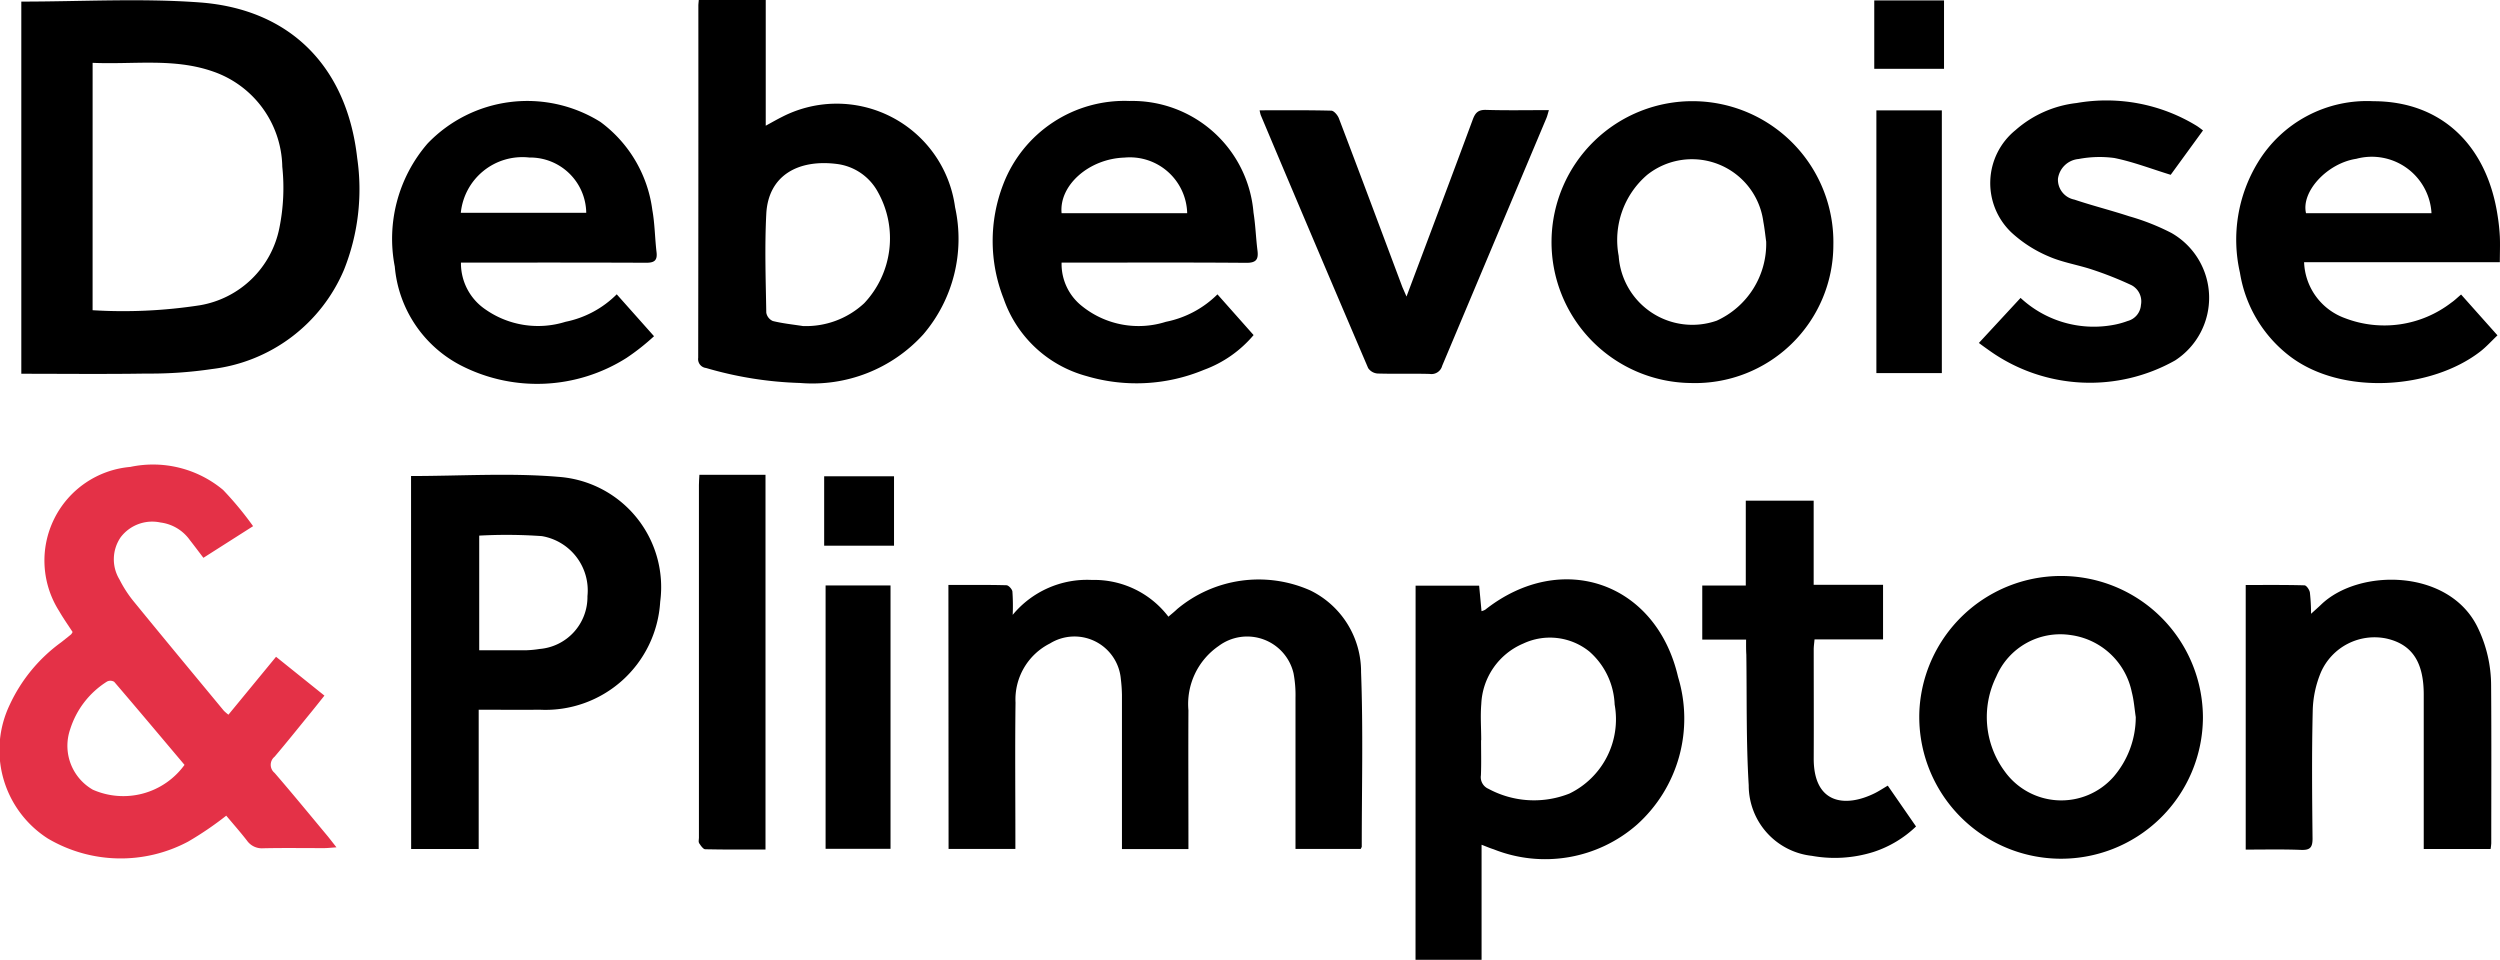 <svg xmlns="http://www.w3.org/2000/svg" width="105" height="40.314" viewBox="0 0 105 40.314">
  <g id="Group_77" data-name="Group 77" transform="translate(-6522 802)">
    <g id="R2JtIx.tif" transform="translate(6522 -802)">
      <g id="Group_76" data-name="Group 76" transform="translate(0 0)">
        <path id="Path_36173" data-name="Path 36173" d="M1081.131,3598.348c2.521,0,5.013-.146,7.481.034,3.839.28,6.2,2.728,6.627,6.54a9.111,9.111,0,0,1-.553,4.684,6.909,6.909,0,0,1-5.551,4.175,17.6,17.6,0,0,1-2.751.19c-1.738.028-3.478.008-5.253.008Zm2.994,12.962a21.071,21.071,0,0,0,4.507-.208,4.1,4.1,0,0,0,3.34-3.257,8.491,8.491,0,0,0,.12-2.564,4.313,4.313,0,0,0-2.918-4c-1.645-.573-3.346-.284-5.048-.361Z" transform="translate(-1080.236 -3598.281)"/>
        <path id="Path_36174" data-name="Path 36174" d="M1519.487,3872.931c.834,0,1.635-.009,2.436.012.09,0,.239.163.252.264a8.558,8.558,0,0,1,.012.98,4.049,4.049,0,0,1,3.326-1.466,3.914,3.914,0,0,1,3.214,1.543c.128-.111.253-.208.366-.318a5.338,5.338,0,0,1,5.6-.782,3.8,3.8,0,0,1,2.126,3.434c.091,2.437.028,4.881.029,7.321,0,.026-.022.052-.044.1h-2.739v-.554c0-1.935,0-3.87,0-5.8a4.925,4.925,0,0,0-.082-1.021,2,2,0,0,0-3.147-1.148,2.956,2.956,0,0,0-1.268,2.7c-.009,1.771,0,3.543,0,5.314v.513h-2.792v-.494q0-2.992,0-5.984a6.38,6.38,0,0,0-.047-.666,1.955,1.955,0,0,0-2.974-1.492,2.631,2.631,0,0,0-1.449,2.485c-.024,1.875-.006,3.751-.006,5.626v.521h-2.806Z" transform="translate(-1479.654 -3848.363)"/>
        <path id="Path_36175" data-name="Path 36175" d="M1081.738,3821.457l-2.087,1.329c-.2-.261-.382-.507-.571-.747a1.788,1.788,0,0,0-1.231-.736,1.663,1.663,0,0,0-1.671.617,1.635,1.635,0,0,0-.051,1.778,5.057,5.057,0,0,0,.606.932c1.251,1.533,2.516,3.056,3.778,4.581a1.98,1.98,0,0,0,.191.164l2-2.432,2.032,1.631c-.188.235-.359.453-.533.666-.518.634-1.028,1.274-1.56,1.9a.437.437,0,0,0,0,.68c.759.878,1.494,1.776,2.238,2.668.1.124.2.254.361.458-.229.015-.38.033-.532.033-.848,0-1.7-.012-2.545.006a.764.764,0,0,1-.683-.323c-.281-.362-.585-.706-.87-1.046a13.8,13.8,0,0,1-1.6,1.089,6.02,6.02,0,0,1-5.894-.13,4.408,4.408,0,0,1-1.6-5.615,6.735,6.735,0,0,1,2.16-2.624c.14-.111.28-.221.418-.334a.466.466,0,0,0,.063-.1c-.184-.284-.389-.572-.564-.877a3.949,3.949,0,0,1,2.99-6.057,4.594,4.594,0,0,1,3.895.967A13.977,13.977,0,0,1,1081.738,3821.457Zm-2.88,10.026c-.976-1.157-1.958-2.328-2.953-3.488a.308.308,0,0,0-.3-.013,3.662,3.662,0,0,0-1.548,2,2.126,2.126,0,0,0,.949,2.543A3.175,3.175,0,0,0,1078.858,3831.483Z" transform="translate(-1071.108 -3799.358)" fill="#e43147"/>
        <path id="Path_36176" data-name="Path 36176" d="M1740.119,3872.844h2.669c.034.365.066.7.1,1.072a.619.619,0,0,0,.155-.061c3.205-2.526,7.183-1.155,8.1,2.826a5.985,5.985,0,0,1-1.725,6.2,5.849,5.849,0,0,1-6.019,1.037c-.153-.047-.3-.112-.509-.192v4.832h-2.774Zm2.756,6.49h-.006c0,.491.014.982-.006,1.472a.531.531,0,0,0,.316.571,4.03,4.03,0,0,0,3.4.2,3.466,3.466,0,0,0,1.9-3.739,3.115,3.115,0,0,0-1.062-2.227,2.637,2.637,0,0,0-2.777-.334,2.89,2.89,0,0,0-1.762,2.541C1742.836,3878.319,1742.875,3878.828,1742.875,3879.333Z" transform="translate(-1680.664 -3848.247)"/>
        <path id="Path_36177" data-name="Path 36177" d="M1401.092,3598.177h2.812v5.28c.268-.146.469-.262.677-.366a5.017,5.017,0,0,1,7.275,3.788,6.174,6.174,0,0,1-1.339,5.347,6.289,6.289,0,0,1-5.172,2.036,15.58,15.58,0,0,1-3.949-.63.375.375,0,0,1-.329-.428q.011-7.391.007-14.781C1401.074,3598.352,1401.084,3598.28,1401.092,3598.177Zm4.373,13.694a3.586,3.586,0,0,0,2.576-.96,3.973,3.973,0,0,0,.577-4.662,2.28,2.28,0,0,0-1.738-1.187c-1.612-.2-2.87.481-2.953,2.1-.071,1.38-.023,2.765,0,4.148a.471.471,0,0,0,.275.35C1404.613,3611.761,1405.042,3611.805,1405.466,3611.871Z" transform="translate(-1371.743 -3598.177)"/>
        <path id="Path_36178" data-name="Path 36178" d="M1265.368,3823.478c2.1,0,4.16-.138,6.2.035a4.643,4.643,0,0,1,4.264,5.246,4.826,4.826,0,0,1-5.063,4.534c-.833.01-1.665,0-2.56,0v5.849h-2.837Zm2.863,2.5v4.817c.692,0,1.346,0,2,0a4.2,4.2,0,0,0,.532-.053,2.191,2.191,0,0,0,2.014-2.219,2.314,2.314,0,0,0-1.915-2.521A21.051,21.051,0,0,0,1268.231,3825.981Z" transform="translate(-1248.104 -3803.485)"/>
        <path id="Path_36179" data-name="Path 36179" d="M1259.549,3652.434a2.342,2.342,0,0,0,1.027,1.966,3.855,3.855,0,0,0,3.363.521,4.226,4.226,0,0,0,2.153-1.155l1.566,1.76a9.458,9.458,0,0,1-1.15.908,7.009,7.009,0,0,1-6.981.309,5.173,5.173,0,0,1-2.757-4.141,6.118,6.118,0,0,1,1.376-5.168,5.8,5.8,0,0,1,7.259-.909,5.468,5.468,0,0,1,2.182,3.7c.105.582.107,1.182.177,1.772.044.372-.119.446-.457.444-2.411-.012-4.822-.007-7.233-.007Zm5.262-2.092a2.356,2.356,0,0,0-2.39-2.321,2.6,2.6,0,0,0-2.878,2.321Z" transform="translate(-1240.189 -3641.405)"/>
        <path id="Path_36180" data-name="Path 36180" d="M1551.217,3655.527a4.953,4.953,0,0,1-2.085,1.46,7.377,7.377,0,0,1-4.932.262,5.087,5.087,0,0,1-3.482-3.254,6.6,6.6,0,0,1-.016-4.8,5.456,5.456,0,0,1,5.3-3.5,5.109,5.109,0,0,1,5.211,4.688c.085.527.1,1.065.168,1.6.047.381-.069.513-.479.51-2.41-.02-4.82-.009-7.231-.009h-.518a2.252,2.252,0,0,0,.88,1.845,3.787,3.787,0,0,0,3.5.641,4.254,4.254,0,0,0,2.166-1.153Zm-2.789-5.118a2.409,2.409,0,0,0-2.637-2.336c-1.483.048-2.75,1.161-2.638,2.336Z" transform="translate(-1498.566 -3641.454)"/>
        <path id="Path_36181" data-name="Path 36181" d="M2130.937,3652.528a2.6,2.6,0,0,0,1.71,2.349,4.612,4.612,0,0,0,4.475-.65c.134-.091.25-.207.409-.34l1.528,1.715c-.249.236-.465.478-.716.674-2.052,1.594-5.814,1.868-8,.206a5.506,5.506,0,0,1-2.1-3.51,6.237,6.237,0,0,1,.757-4.639,5.357,5.357,0,0,1,4.848-2.565c2.843,0,4.778,1.84,5.221,4.835a8.079,8.079,0,0,1,.089.842c.016.341,0,.683,0,1.083Zm5.351-2.057a2.511,2.511,0,0,0-3.159-2.284c-1.214.183-2.325,1.373-2.111,2.284Z" transform="translate(-2034.165 -3641.517)"/>
        <path id="Path_36182" data-name="Path 36182" d="M1990.848,3876.981a5.957,5.957,0,1,1-11.907-.315,5.958,5.958,0,0,1,11.907.315Zm-2.82-.013c-.054-.351-.078-.71-.167-1.052a3.034,3.034,0,0,0-2.571-2.4,2.92,2.92,0,0,0-3.12,1.741,3.837,3.837,0,0,0,.348,3.978,2.926,2.926,0,0,0,4.575.236A3.855,3.855,0,0,0,1988.027,3876.968Z" transform="translate(-1898.325 -3846.844)"/>
        <path id="Path_36183" data-name="Path 36183" d="M1809.622,3657.56a5.919,5.919,0,1,1,5.981-5.8A5.807,5.807,0,0,1,1809.622,3657.56Zm3.16-5.936c-.039-.279-.067-.559-.119-.835a3.024,3.024,0,0,0-4.871-1.979,3.6,3.6,0,0,0-1.205,3.413,3.1,3.1,0,0,0,4.118,2.718A3.548,3.548,0,0,0,1812.782,3651.624Z" transform="translate(-1738.602 -3641.473)"/>
        <path id="Path_36184" data-name="Path 36184" d="M2132.41,3884.043v-11.113c.839,0,1.653-.009,2.467.014.082,0,.209.184.228.3a7.987,7.987,0,0,1,.049.895c.174-.158.3-.268.42-.383,1.588-1.534,5.345-1.511,6.56.919a5.6,5.6,0,0,1,.583,2.495c.017,2.2.007,4.406.006,6.608a2.253,2.253,0,0,1-.028.24h-2.808v-.5q0-2.991,0-5.983c0-1.374-.492-2.113-1.567-2.357a2.46,2.46,0,0,0-2.751,1.416,4.444,4.444,0,0,0-.345,1.632c-.042,1.785-.026,3.572-.007,5.357,0,.375-.109.486-.478.473C2133.969,3884.025,2133.2,3884.043,2132.41,3884.043Z" transform="translate(-2038.09 -3848.36)"/>
        <path id="Path_36185" data-name="Path 36185" d="M2006.934,3655.916l1.751-1.892a4.517,4.517,0,0,0,3.855,1.142,3.452,3.452,0,0,0,.641-.172.751.751,0,0,0,.56-.676.771.771,0,0,0-.4-.83,14.851,14.851,0,0,0-1.649-.654c-.6-.2-1.252-.3-1.828-.554a5.392,5.392,0,0,1-1.559-1,2.863,2.863,0,0,1,.164-4.3,4.674,4.674,0,0,1,2.571-1.141,7.267,7.267,0,0,1,5.054.966c.073.048.142.1.253.185l-1.357,1.864c-.824-.254-1.581-.547-2.366-.706a4.675,4.675,0,0,0-1.5.042.959.959,0,0,0-.869.831.852.852,0,0,0,.689.874c.759.255,1.537.45,2.3.7a9.56,9.56,0,0,1,1.774.7,3.134,3.134,0,0,1,.159,5.354,7.281,7.281,0,0,1-7.741-.37C2007.278,3656.167,2007.12,3656.057,2006.934,3655.916Z" transform="translate(-1923.821 -3641.512)"/>
        <path id="Path_36186" data-name="Path 36186" d="M1877.357,3841.371h-1.841V3839.1h1.828v-3.566h2.851v3.536h2.914v2.293h-2.878c-.014.167-.034.294-.034.421,0,1.518.007,3.036,0,4.554-.014,1.942,1.324,2.1,2.568,1.482.172-.086.333-.193.542-.316l1.187,1.715a4.67,4.67,0,0,1-1.777,1.067,5.414,5.414,0,0,1-2.6.166,2.978,2.978,0,0,1-2.65-2.965c-.11-1.824-.075-3.656-.1-5.485C1877.354,3841.806,1877.357,3841.616,1877.357,3841.371Z" transform="translate(-1804.021 -3814.507)"/>
        <path id="Path_36187" data-name="Path 36187" d="M1672.634,3657.68c.953-2.538,1.877-4.983,2.783-7.434.109-.293.234-.415.562-.405.861.026,1.724.009,2.636.009-.043.138-.066.246-.109.346q-2.189,5.2-4.374,10.394a.464.464,0,0,1-.522.34c-.729-.02-1.459.005-2.187-.017a.524.524,0,0,1-.4-.229q-2.271-5.307-4.511-10.626a1.441,1.441,0,0,1-.047-.2c1.021,0,2.015-.011,3.008.015.113,0,.272.191.323.327.9,2.361,1.781,4.726,2.668,7.091C1672.508,3657.392,1672.557,3657.5,1672.634,3657.68Z" transform="translate(-1613.561 -3645.225)"/>
        <path id="Path_36188" data-name="Path 36188" d="M1404,3839.16c-.87,0-1.7.008-2.531-.011-.09,0-.191-.156-.258-.258-.035-.052-.007-.145-.007-.219q0-7.411,0-14.822c0-.132.012-.263.02-.428H1404Z" transform="translate(-1371.849 -3803.48)"/>
        <path id="Path_36189" data-name="Path 36189" d="M1957.531,3650.075h2.749v11.034h-2.749Z" transform="translate(-1878.723 -3645.439)"/>
        <path id="Path_36190" data-name="Path 36190" d="M1461.128,3875.448h2.727v11.061h-2.727Z" transform="translate(-1426.453 -3850.859)"/>
        <path id="Path_36191" data-name="Path 36191" d="M1460.449,3823.189h2.934v2.915h-2.934Z" transform="translate(-1425.834 -3803.185)"/>
        <path id="Path_36192" data-name="Path 36192" d="M1959.458,3601.258h-2.93v-2.872h2.93Z" transform="translate(-1877.809 -3598.368)"/>
      </g>
    </g>
  </g>
</svg>
